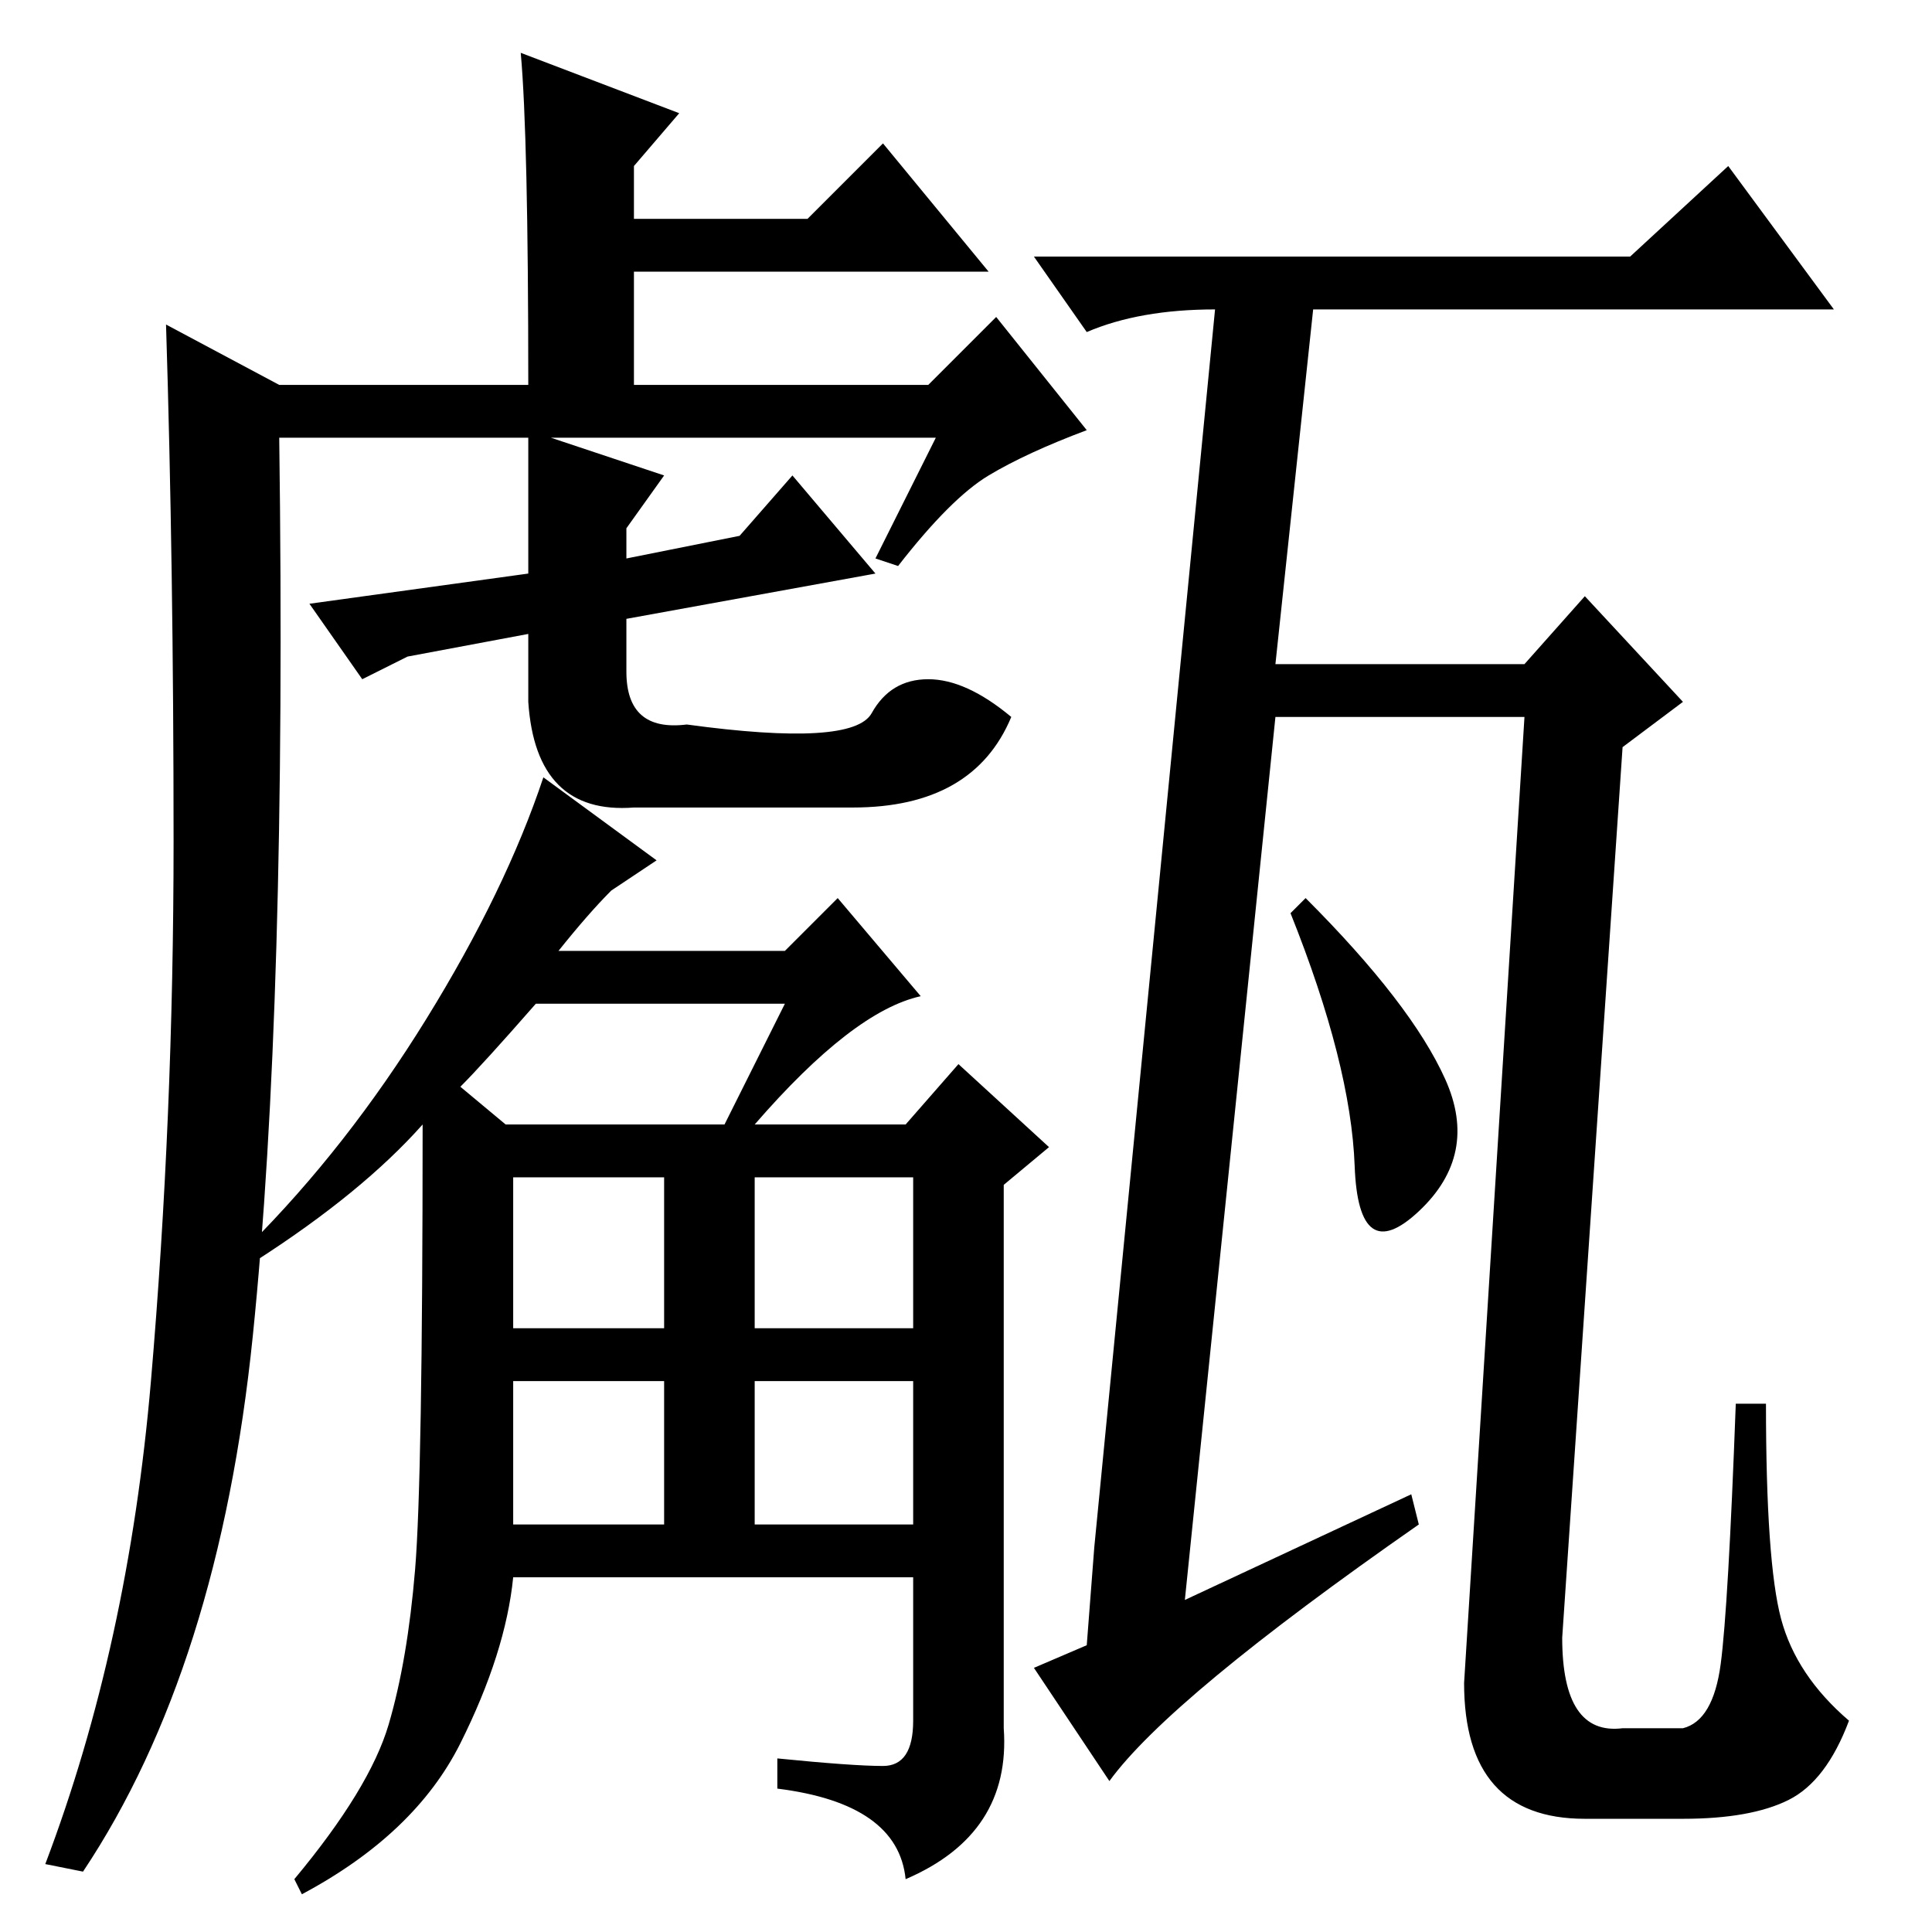 <?xml version="1.0" standalone="no"?>
<!DOCTYPE svg PUBLIC "-//W3C//DTD SVG 1.1//EN" "http://www.w3.org/Graphics/SVG/1.1/DTD/svg11.dtd" >
<svg xmlns="http://www.w3.org/2000/svg" xmlns:xlink="http://www.w3.org/1999/xlink" version="1.1" viewBox="0 -36 256 256">
  <g transform="matrix(1 0 0 -1 0 220)">
   <path fill="currentColor"
d="M70 198h-33q1 -75 -3.5 -119t-22.5 -71l-5 1q11 29 14 64t3 71.5t-1 68.5l15 -8h33q0 33 -1 44l21 -8l-6 -7v-7h23l10 10l14 -17h-47v-15h39l9 9l12 -15q-8 -3 -13 -6t-12 -12l-3 1l8 16h-51l15 -5l-5 -7v-4l15 3l7 8l11 -13l-33 -6v-7q0 -8 8 -7q22 -3 24.5 1.5t7.5 4.5
t11 -5q-5 -12 -21 -12h-29q-13 -1 -14 14v9l-16 -3l-6 -3l-7 10l29 4v18zM100 54h21v19h-21v-19zM68 47q-1 -10 -7 -22t-21 -20l-1 2q10 12 12.5 20.5t3.5 20.5t1 59q-8 -9 -22 -18l-1 2q13 13 23.5 30t15.5 32l15 -11l-6 -4q-3 -3 -7 -8h30l7 7l11 -13q-9 -2 -22 -17h20
l7 8l12 -11l-6 -5v-72q1 -14 -13 -20q-1 10 -17 12v4q10 -1 14 -1t4 6v19h-53zM61 112l6 -5h29l8 16h-33q-7 -8 -10 -11zM68 80h20v20h-20v-20zM100 80h21v20h-21v-20zM68 54h20v19h-20v-19zM191.5 113q4.5 -10 -3.5 -17.5t-8.5 6t-8.5 33.5l2 2q14 -14 18.5 -24zM187 58
l1 -4q-33 -23 -41 -34l-10 15l7 3l1 13l16 164q-10 0 -17 -3l-7 10h79l13 12l14 -19h-69l-5 -47h33l8 9l13 -14l-8 -6l-8 -118q0 -13 8 -12h8q4 1 5 8.5t2 34.5h4q0 -21 2 -28.5t9 -13.5q-3 -8 -8 -10.5t-14 -2.5h-13q-16 0 -16 18l8 128h-33l-12 -117z" />
  </g>

</svg>
